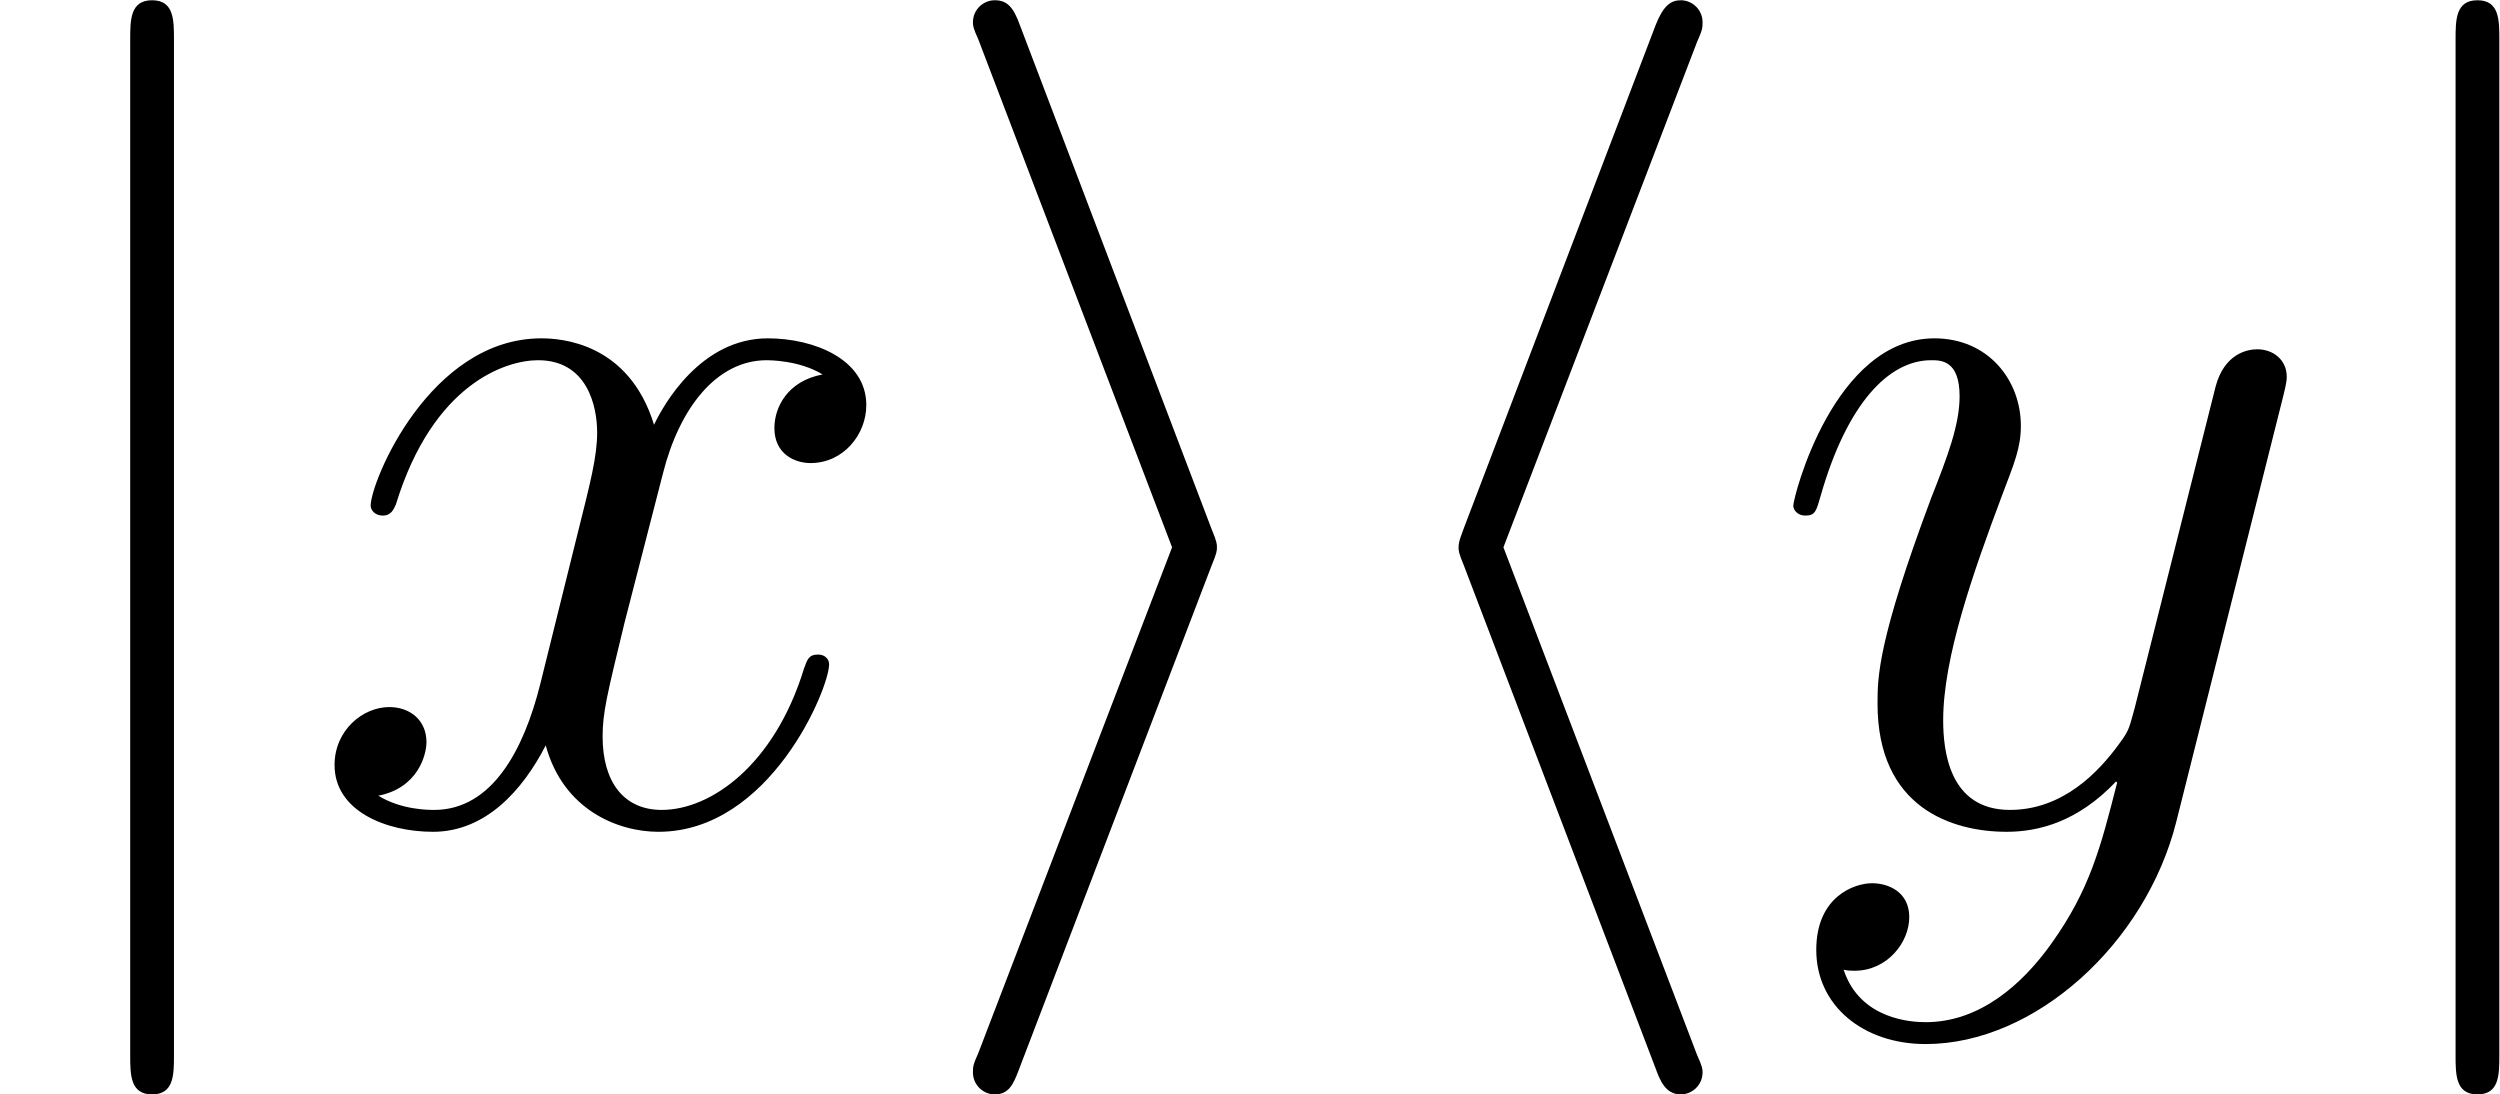 <?xml version='1.0' encoding='ISO-8859-1'?>
<!DOCTYPE svg PUBLIC "-//W3C//DTD SVG 1.1//EN" "http://www.w3.org/Graphics/SVG/1.1/DTD/svg11.dtd">
<!-- This file was generated by dvisvgm 1.2.2 (x86_64-pc-linux-gnu) -->
<!-- Tue Jul 31 18:25:29 2018 -->
<svg height='12.951pt' version='1.1' viewBox='0 -9.714 29.585 12.951' width='29.585pt' xmlns='http://www.w3.org/2000/svg' xmlns:xlink='http://www.w3.org/1999/xlink'>
<defs>
<path d='M4.264 -9.256C4.329 -9.399 4.329 -9.425 4.329 -9.49C4.329 -9.633 4.212 -9.75 4.069 -9.75C3.952 -9.75 3.861 -9.685 3.77 -9.451L1.495 -3.484C1.469 -3.406 1.43 -3.328 1.43 -3.25C1.43 -3.211 1.43 -3.185 1.495 -3.029L3.77 2.938C3.822 3.081 3.887 3.25 4.069 3.25C4.212 3.25 4.329 3.133 4.329 2.99C4.329 2.951 4.329 2.925 4.264 2.782L1.963 -3.25L4.264 -9.256Z' id='g0-104'/>
<path d='M3.549 -3.029C3.614 -3.185 3.614 -3.211 3.614 -3.25S3.614 -3.315 3.549 -3.471L1.274 -9.451C1.196 -9.672 1.118 -9.75 0.975 -9.75S0.715 -9.633 0.715 -9.49C0.715 -9.451 0.715 -9.425 0.78 -9.282L3.081 -3.25L0.78 2.756C0.715 2.899 0.715 2.925 0.715 2.99C0.715 3.133 0.832 3.25 0.975 3.25C1.144 3.25 1.196 3.12 1.248 2.99L3.549 -3.029Z' id='g0-105'/>
<path d='M2.067 -9.282C2.067 -9.516 2.067 -9.75 1.807 -9.75S1.547 -9.516 1.547 -9.282V2.782C1.547 3.016 1.547 3.25 1.807 3.25S2.067 3.016 2.067 2.782V-9.282Z' id='g0-106'/>
<path d='M6.162 -5.304C5.746 -5.226 5.59 -4.914 5.59 -4.667C5.59 -4.355 5.837 -4.251 6.019 -4.251C6.409 -4.251 6.682 -4.589 6.682 -4.94C6.682 -5.486 6.058 -5.733 5.512 -5.733C4.719 -5.733 4.277 -4.953 4.16 -4.706C3.861 -5.681 3.055 -5.733 2.821 -5.733C1.495 -5.733 0.793 -4.03 0.793 -3.744C0.793 -3.692 0.845 -3.627 0.936 -3.627C1.04 -3.627 1.066 -3.705 1.092 -3.757C1.534 -5.2 2.405 -5.473 2.782 -5.473C3.367 -5.473 3.484 -4.927 3.484 -4.615C3.484 -4.329 3.406 -4.03 3.25 -3.406L2.808 -1.625C2.613 -0.845 2.236 -0.13 1.547 -0.13C1.482 -0.13 1.157 -0.13 0.884 -0.299C1.352 -0.39 1.456 -0.78 1.456 -0.936C1.456 -1.196 1.261 -1.352 1.014 -1.352C0.702 -1.352 0.364 -1.079 0.364 -0.663C0.364 -0.117 0.975 0.13 1.534 0.13C2.158 0.13 2.6 -0.364 2.873 -0.897C3.081 -0.13 3.731 0.13 4.212 0.13C5.538 0.13 6.24 -1.573 6.24 -1.859C6.24 -1.924 6.188 -1.976 6.11 -1.976C5.993 -1.976 5.98 -1.911 5.941 -1.807C5.59 -0.663 4.836 -0.13 4.251 -0.13C3.796 -0.13 3.549 -0.468 3.549 -1.001C3.549 -1.287 3.601 -1.495 3.809 -2.353L4.264 -4.121C4.459 -4.901 4.901 -5.473 5.499 -5.473C5.525 -5.473 5.889 -5.473 6.162 -5.304Z' id='g1-120'/>
<path d='M3.419 1.456C3.068 1.95 2.561 2.392 1.924 2.392C1.768 2.392 1.144 2.366 0.949 1.768C0.988 1.781 1.053 1.781 1.079 1.781C1.469 1.781 1.729 1.443 1.729 1.144S1.482 0.741 1.287 0.741C1.079 0.741 0.624 0.897 0.624 1.534C0.624 2.197 1.183 2.652 1.924 2.652C3.224 2.652 4.537 1.456 4.901 0.013L6.175 -5.057C6.188 -5.122 6.214 -5.2 6.214 -5.278C6.214 -5.473 6.058 -5.603 5.863 -5.603C5.746 -5.603 5.473 -5.551 5.369 -5.161L4.407 -1.339C4.342 -1.105 4.342 -1.079 4.238 -0.936C3.978 -0.572 3.549 -0.13 2.925 -0.13C2.197 -0.13 2.132 -0.845 2.132 -1.196C2.132 -1.937 2.483 -2.938 2.834 -3.874C2.977 -4.251 3.055 -4.433 3.055 -4.693C3.055 -5.239 2.665 -5.733 2.028 -5.733C0.832 -5.733 0.351 -3.848 0.351 -3.744C0.351 -3.692 0.403 -3.627 0.494 -3.627C0.611 -3.627 0.624 -3.679 0.676 -3.861C0.988 -4.953 1.482 -5.473 1.989 -5.473C2.106 -5.473 2.327 -5.473 2.327 -5.044C2.327 -4.706 2.184 -4.329 1.989 -3.835C1.352 -2.132 1.352 -1.703 1.352 -1.391C1.352 -0.156 2.236 0.13 2.886 0.13C3.263 0.13 3.731 0.013 4.186 -0.468L4.199 -0.455C4.004 0.312 3.874 0.819 3.419 1.456Z' id='g1-121'/>
</defs>
<g id='page1' transform='matrix(0.996 0 0 0.996 0 0)'>
<use x='0' xlink:href='#g0-106' y='0'/>
<use x='3.611' xlink:href='#g1-120' y='0'/>
<use x='10.845' xlink:href='#g0-105' y='0'/>
<use x='15.9' xlink:href='#g0-104' y='0'/>
<use x='20.956' xlink:href='#g1-121' y='0'/>
<use x='27.629' xlink:href='#g0-106' y='0'/>
</g>
</svg>
